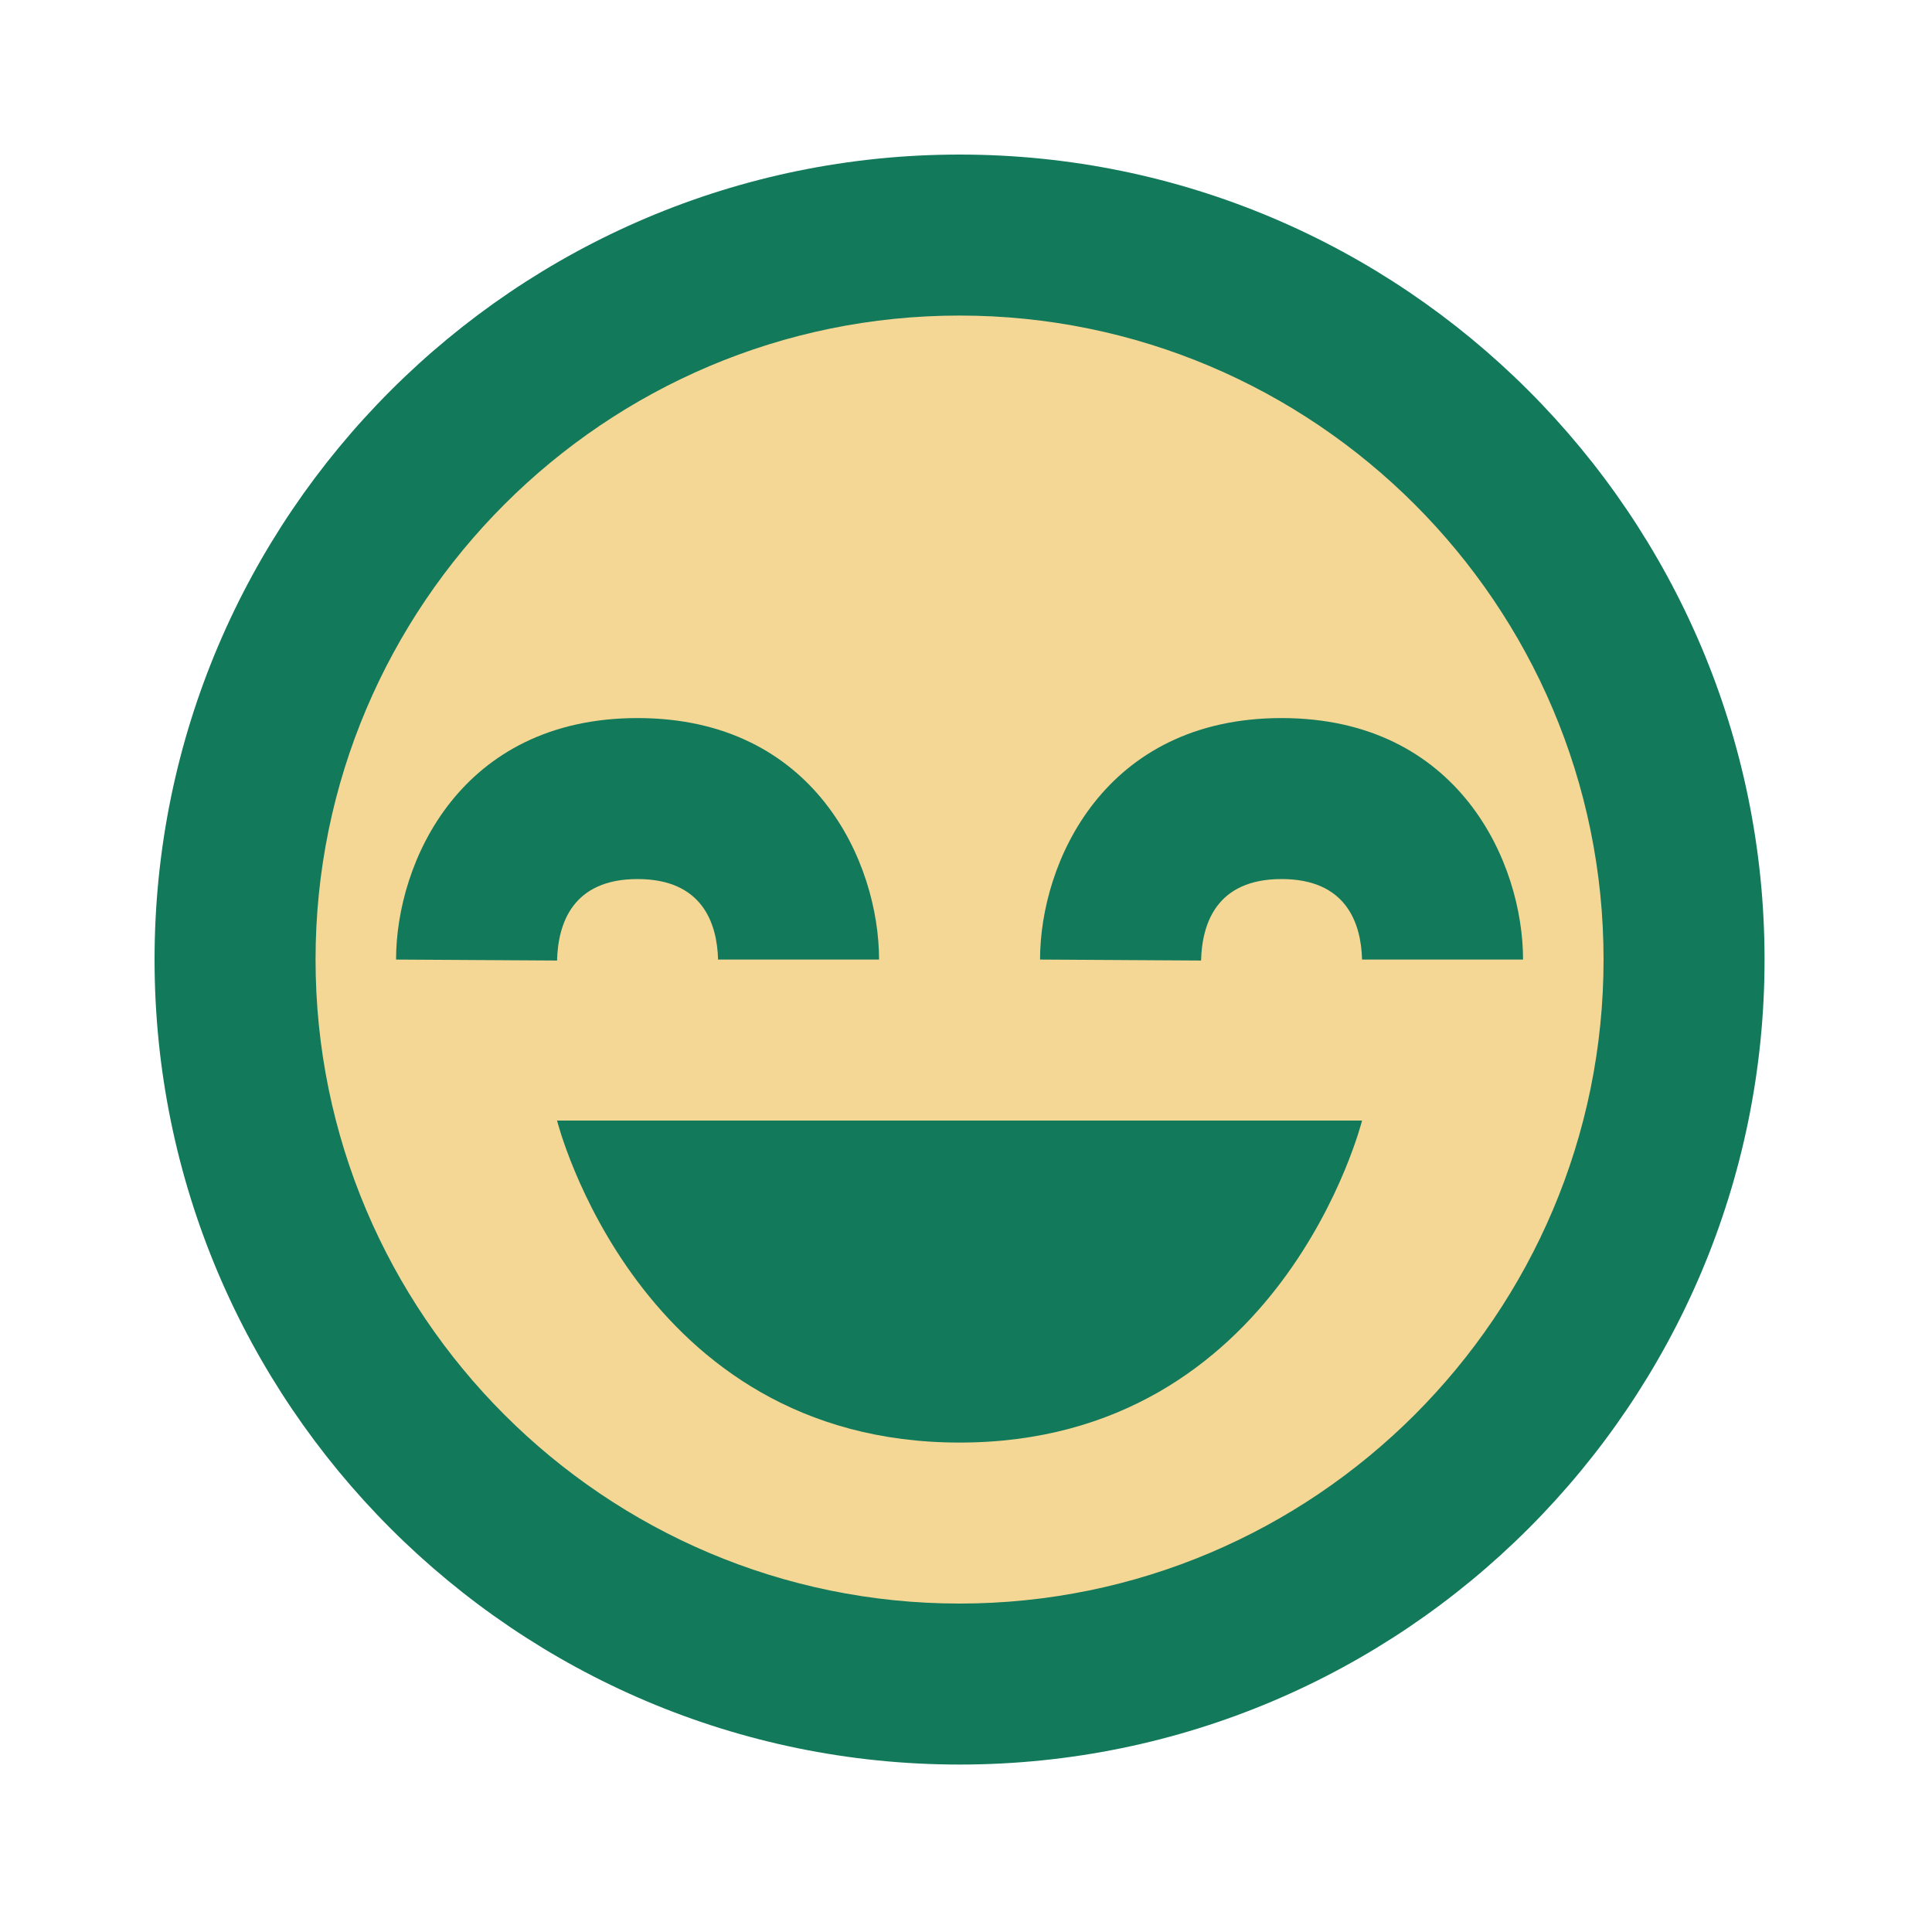 <svg width="100" height="100" viewBox="0 0 100 100" fill="none" xmlns="http://www.w3.org/2000/svg">
<circle cx="49.167" cy="50.167" r="39.5" fill="#F5D795"/>
<path d="M49.667 74.667C66.333 74.667 70.5 58 70.5 58H28.833C28.833 58 33 74.667 49.667 74.667Z" fill="#13795B"/>
<path d="M49.667 8C26.692 8 8 26.692 8 49.667C8 72.642 26.692 91.333 49.667 91.333C72.642 91.333 91.333 72.642 91.333 49.667C91.333 26.692 72.642 8 49.667 8ZM49.667 83C31.288 83 16.333 68.046 16.333 49.667C16.333 31.288 31.288 16.333 49.667 16.333C68.046 16.333 83 31.288 83 49.667C83 68.046 68.046 83 49.667 83Z" fill="#13795B"/>
<path d="M53.833 49.667L62.167 49.717C62.217 47.792 62.975 45.5 66.333 45.5C69.692 45.5 70.45 47.792 70.5 49.667H78.833C78.833 44.642 75.504 37.167 66.333 37.167C57.163 37.167 53.833 44.642 53.833 49.667ZM33 45.5C36.358 45.5 37.117 47.792 37.167 49.667H45.5C45.5 44.642 42.171 37.167 33 37.167C23.829 37.167 20.5 44.642 20.5 49.667L28.833 49.717C28.883 47.792 29.642 45.5 33 45.5Z" fill="#13795B"/>
</svg>
